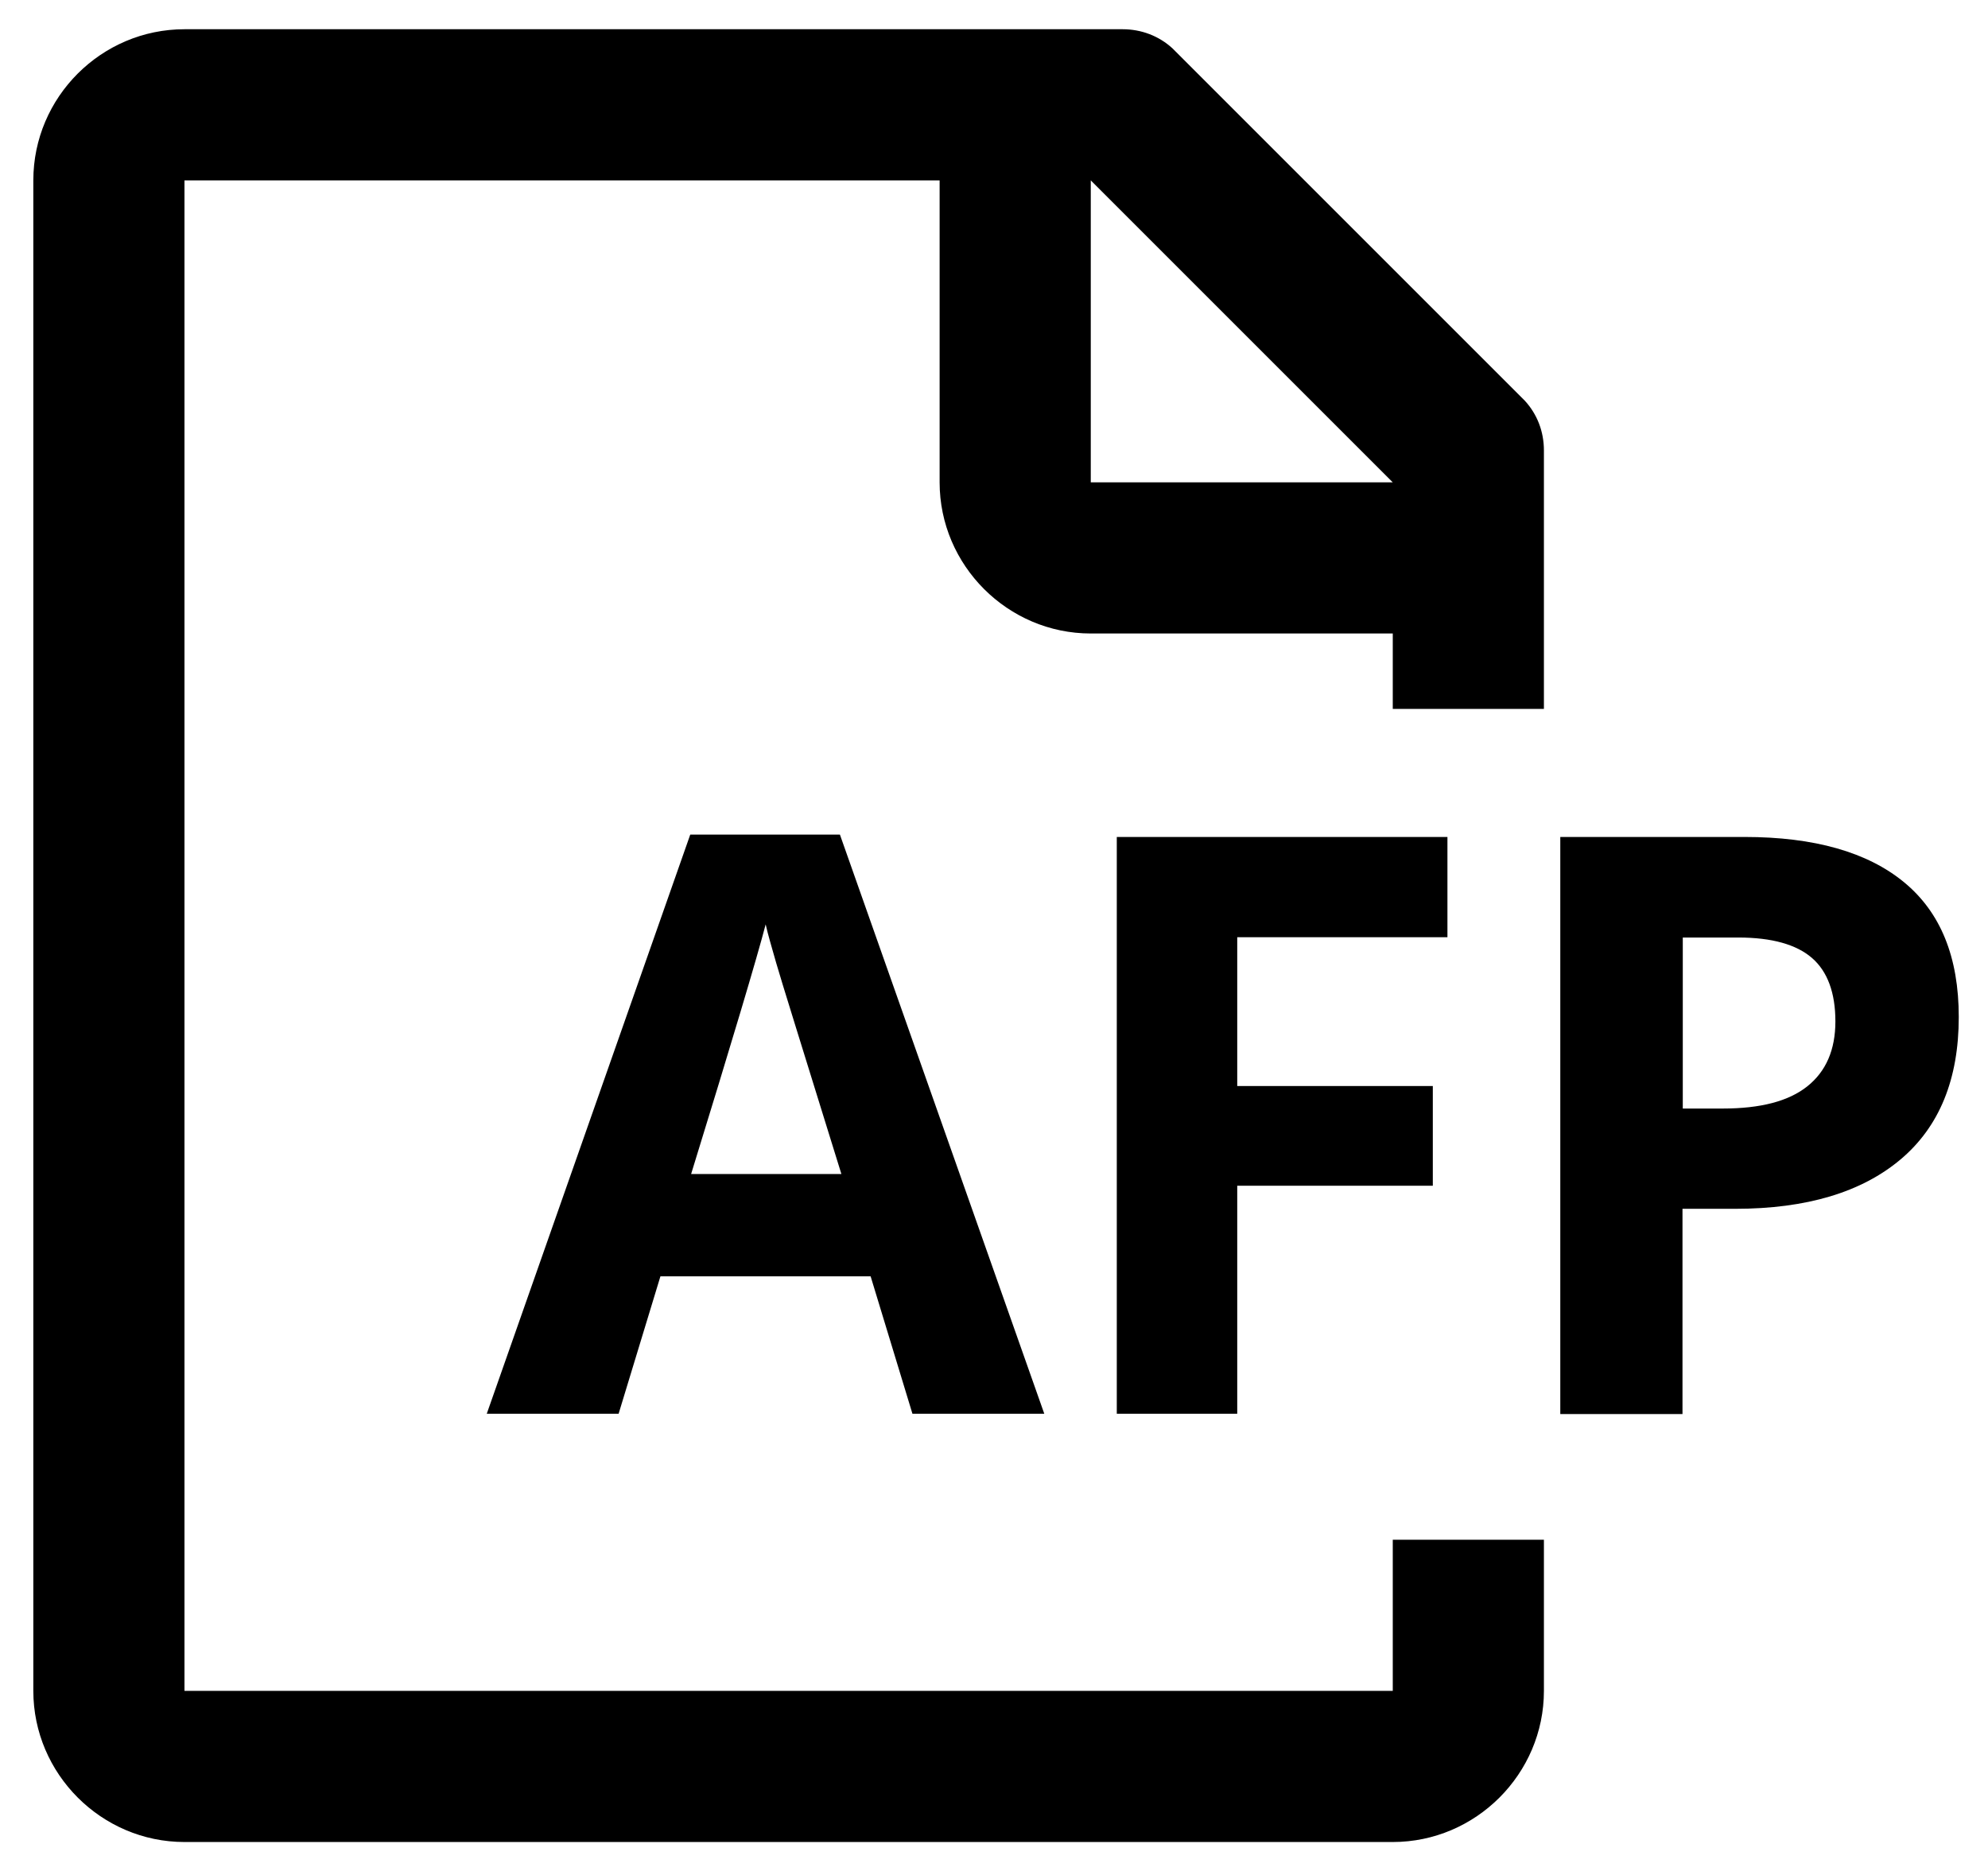 <svg xmlns="http://www.w3.org/2000/svg" viewBox="0 0 68 64"><path d="M52.81 24.25v-8.84c0-.65-.23-1.24-.65-1.7L40.1 1.65c-.46-.42-1.06-.65-1.7-.65H6.31C3.47 1 1.14 3.32 1.14 6.17v51.67c0 2.84 2.33 5.17 5.17 5.17h41.33c2.84 0 5.17-2.33 5.17-5.17v-5.17h-5.17v5.17H6.31V6.17h25.83V16.5c0 2.84 2.33 5.17 5.17 5.17h10.33v2.58h5.17zm-15.5-7.75V6.17L47.64 16.5H37.31zm-6.1 31.86l-1.43-4.7h-7.19l-1.43 4.7h-4.51l6.96-19.81h5.12l6.99 19.81h-4.51zm-2.43-8.2c-1.32-4.26-2.07-6.66-2.23-7.22s-.29-1-.36-1.32c-.3 1.15-1.15 4-2.55 8.54h5.14zm13.53 8.2H38.2V28.63h11.31v3.43h-7.19v5.09h6.69v3.41h-6.69v7.8zM67 34.79c0 2.12-.66 3.75-1.99 4.87s-3.21 1.69-5.66 1.69h-1.8v7.02h-4.18V28.63h6.3c2.39 0 4.21.52 5.46 1.55S67 32.74 67 34.79zm-9.45 3.13h1.38c1.29 0 2.25-.25 2.89-.76s.96-1.25.96-2.22c0-.98-.27-1.71-.8-2.17s-1.37-.7-2.52-.7h-1.9v5.85z"/></svg>